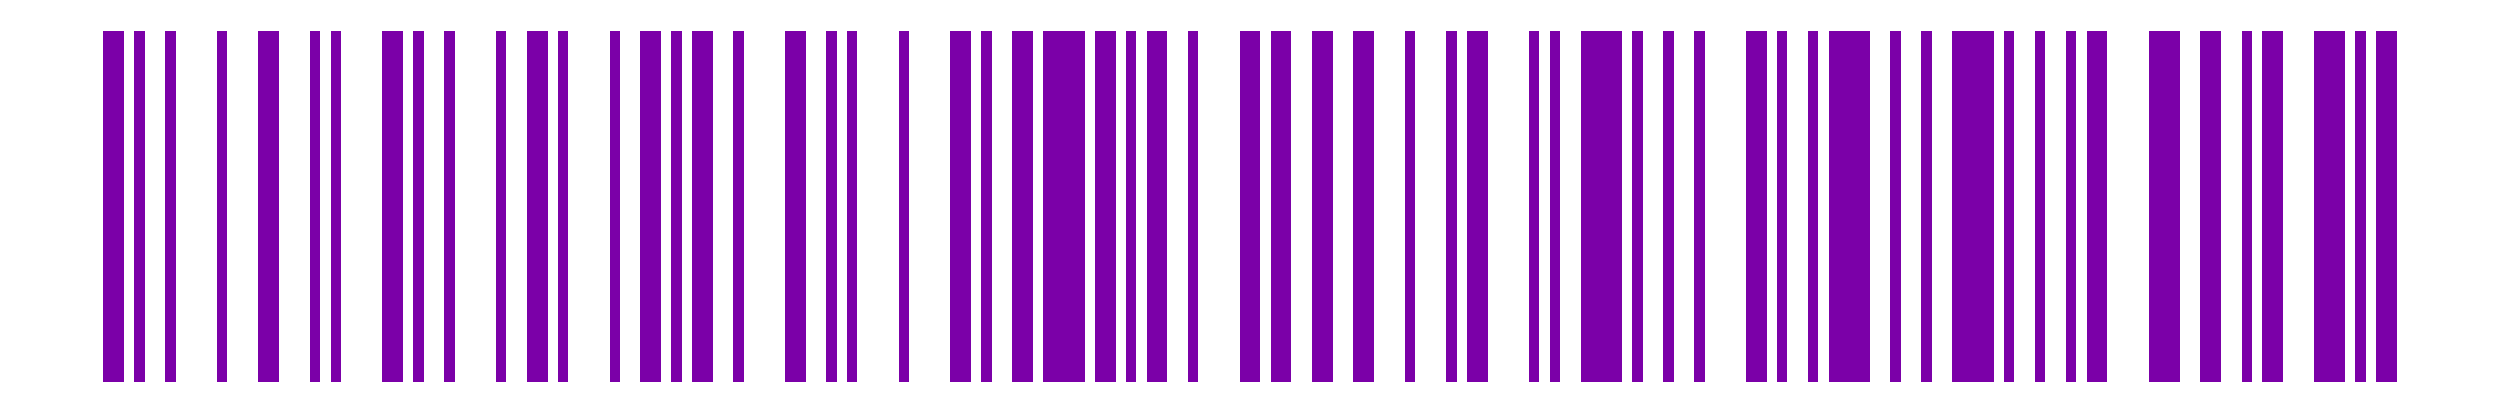 <!--

https://github.com/datalog/barcode-svg

--><svg viewBox="0 0 484 80" width="484" height="80" fill="#7b00a8" shape-rendering="crispEdges" xmlns="http://www.w3.org/2000/svg" version="1.1"><path transform="matrix(2,0,0,68,20,6)" d="M220,1h2V0h-2v1zM218,1h1V0h-1v1zM214,1h3V0h-3v1zM209,1h2V0h-2v1zM207,1h1V0h-1v1zM203,1h2V0h-2v1zM198,1h3V0h-3v1zM192,1h2V0h-2v1zM190,1h1V0h-1v1zM187,1h1V0h-1v1zM184,1h1V0h-1v1zM179,1h4V0h-4v1zM176,1h1V0h-1v1zM173,1h1V0h-1v1zM167,1h4V0h-4v1zM165,1h1V0h-1v1zM162,1h1V0h-1v1zM159,1h2V0h-2v1zM154,1h1V0h-1v1zM151,1h1V0h-1v1zM148,1h1V0h-1v1zM143,1h4V0h-4v1zM140,1h1V0h-1v1zM138,1h1V0h-1v1zM132,1h2V0h-2v1zM130,1h1V0h-1v1zM126,1h1V0h-1v1zM121,1h2V0h-2v1zM117,1h2V0h-2v1zM113,1h2V0h-2v1zM110,1h2V0h-2v1zM105,1h1V0h-1v1zM101,1h2V0h-2v1zM99,1h1V0h-1v1zM96,1h2V0h-2v1zM91,1h4V0h-4v1zM88,1h2V0h-2v1zM85,1h1V0h-1v1zM82,1h2V0h-2v1zM77,1h1V0h-1v1zM72,1h1V0h-1v1zM70,1h1V0h-1v1zM66,1h2V0h-2v1zM61,1h1V0h-1v1zM57,1h2V0h-2v1zM55,1h1V0h-1v1zM52,1h2V0h-2v1zM49,1h1V0h-1v1zM44,1h1V0h-1v1zM41,1h2V0h-2v1zM38,1h1V0h-1v1zM33,1h1V0h-1v1zM30,1h1V0h-1v1zM27,1h2V0h-2v1zM22,1h1V0h-1v1zM20,1h1V0h-1v1zM15,1h2V0h-2v1zM11,1h1V0h-1v1zM6,1h1V0h-1v1zM3,1h1V0h-1v1zM0,1h2V0h-2v1z"/></svg>